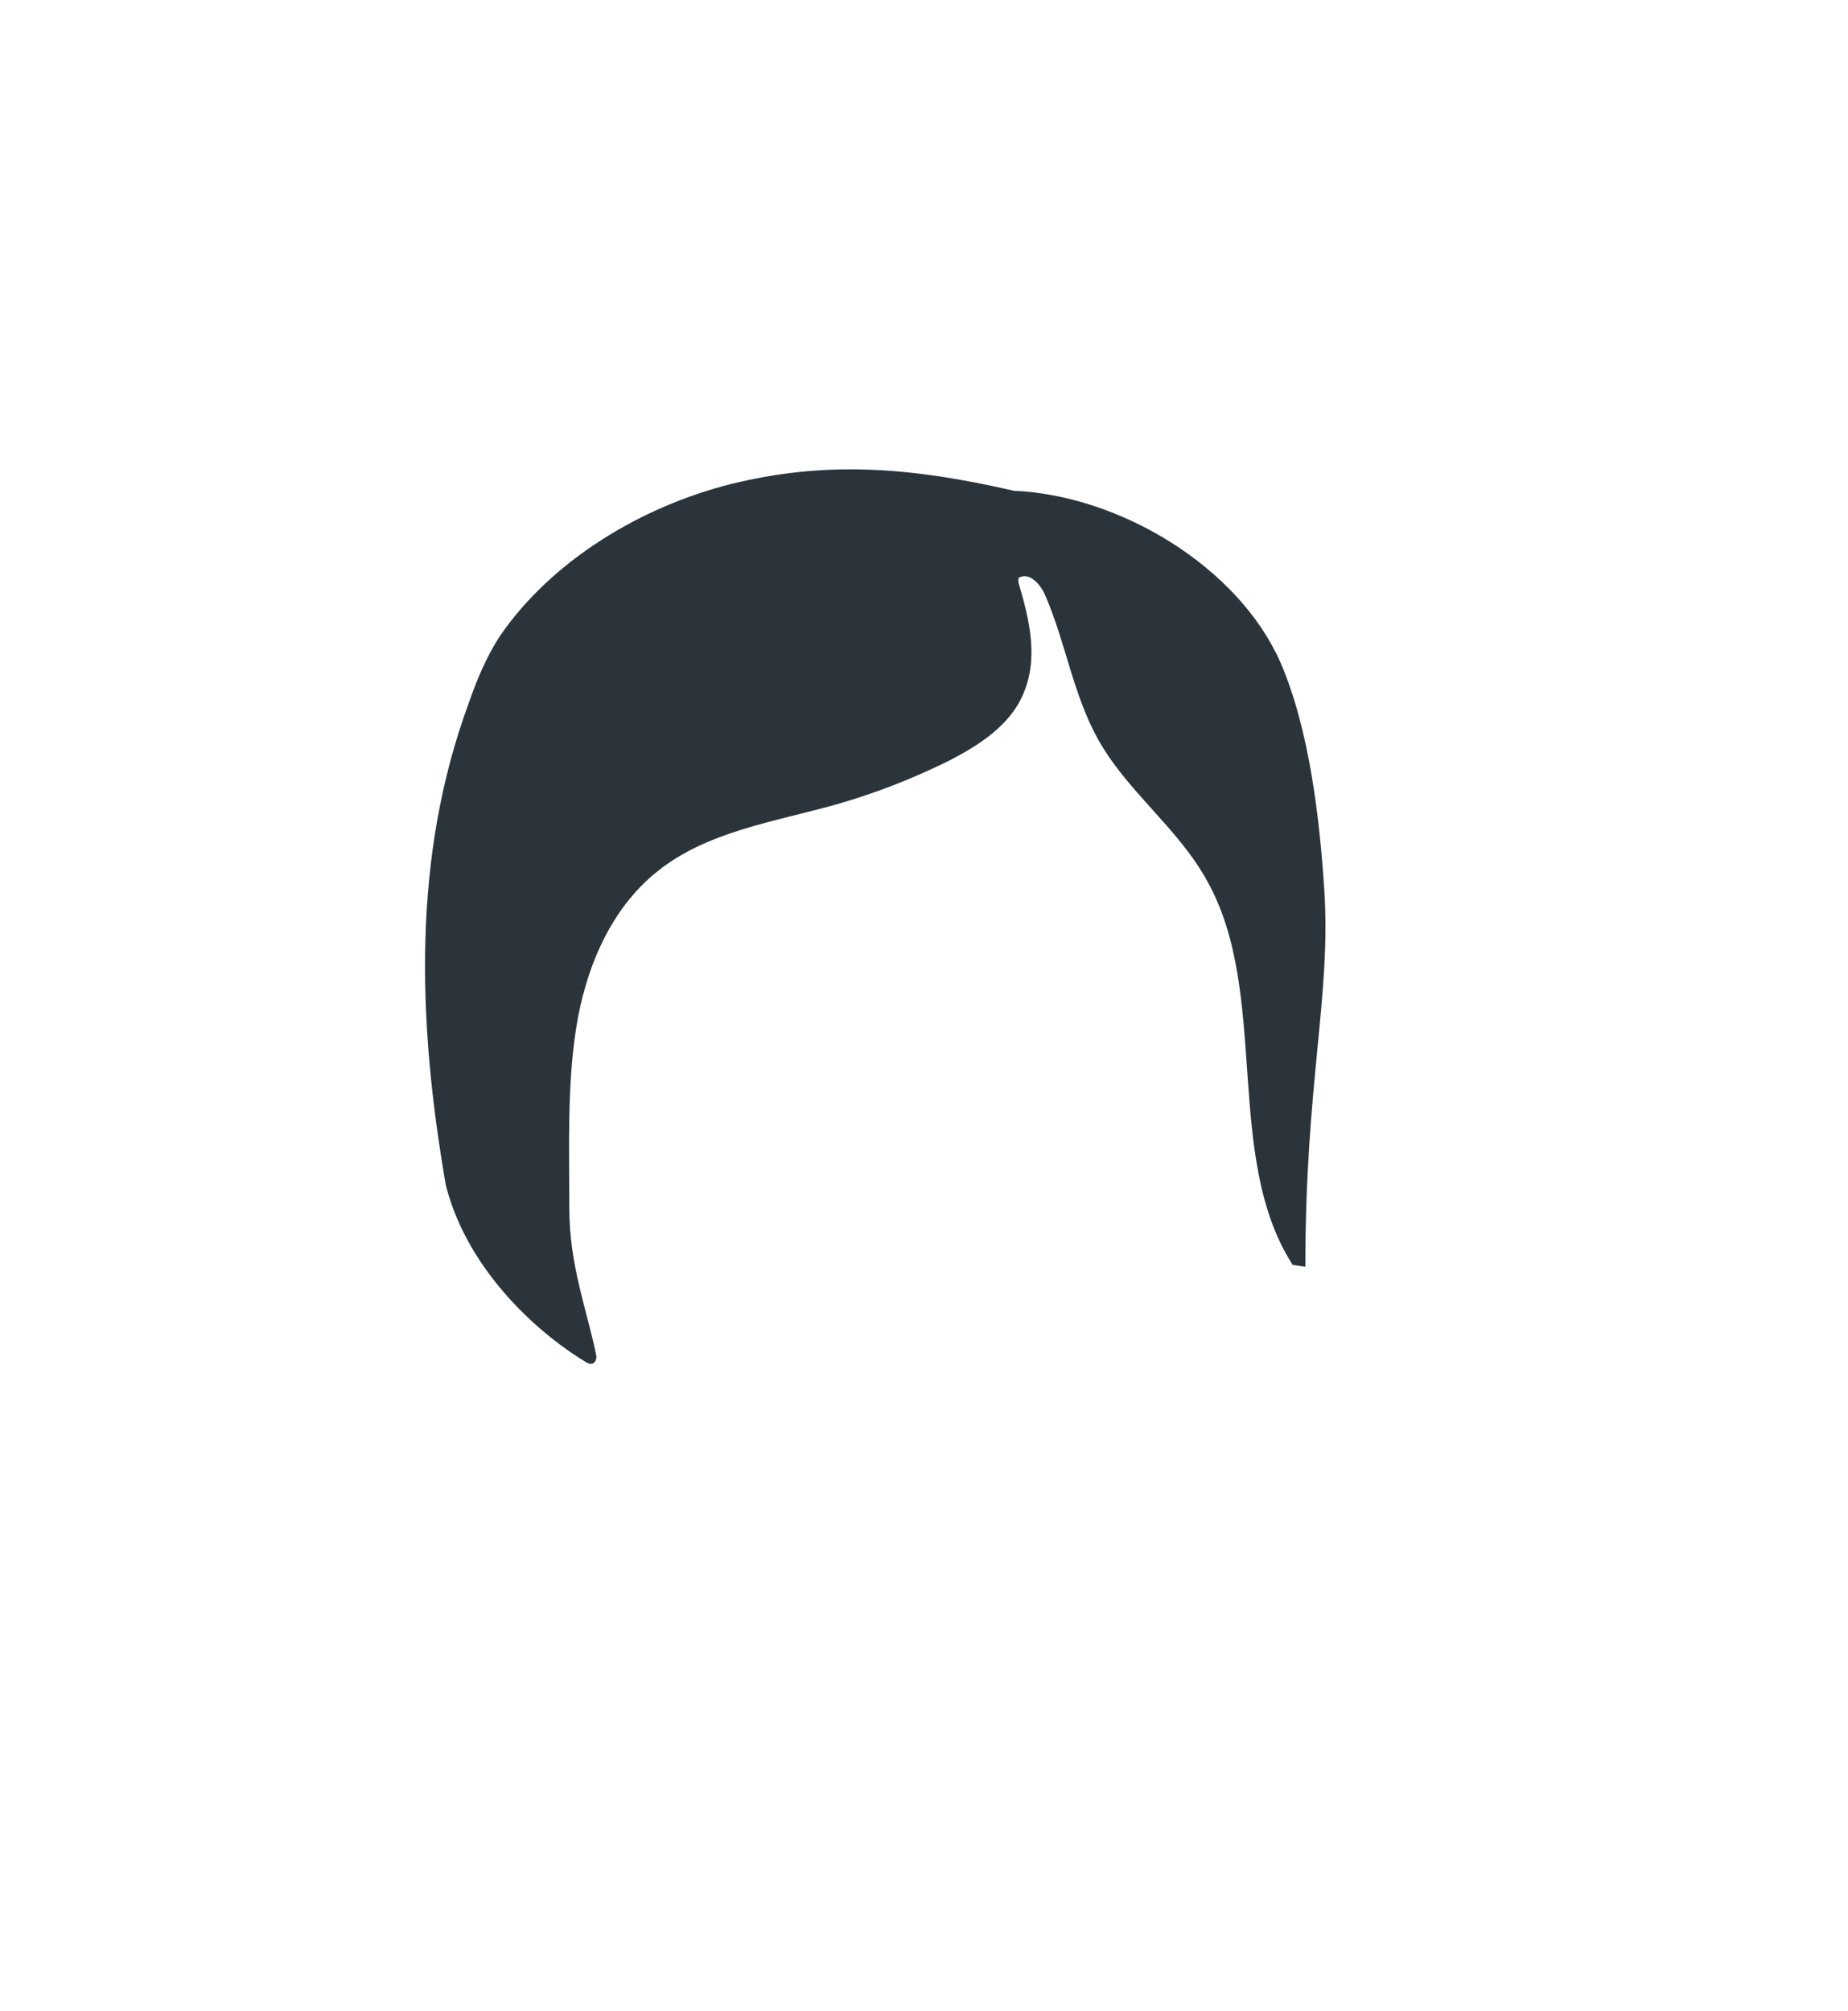 <?xml version="1.0" encoding="utf-8"?>
<!-- Generator: Adobe Illustrator 24.1.0, SVG Export Plug-In . SVG Version: 6.00 Build 0)  -->
<svg version="1.1" id="start" xmlns="http://www.w3.org/2000/svg" xmlns:xlink="http://www.w3.org/1999/xlink" x="0px" y="0px"
	 width="409px" height="445px" viewBox="0 0 409 445" enable-background="new 0 0 409 445" xml:space="preserve">
<g>
	<g>
		<path fill="#2B343B" d="M288.9,280.3c0-40.7,5.7-59.9,4.2-83.2c-1-15.8-3.3-35.7-9.7-50.5c-9.4-21.3-35.7-37-59-38l0,0
			c-23.9-5.5-42.2-6.5-62.6-1.5c-19.9,5-39.7,16.9-51.2,33.7c-2.9,4.5-5,9.4-6.9,14.9c-12.4,33.7-11.4,70-5,106.7l0,0
			c5,19.4,21.3,33.3,31.3,39.2c1,0.5,2,0,2-1.5c-2-10-6-19.9-6-32.8c0-13.4-0.5-26.8,1.5-39.7c2-12.9,7.4-26.3,17.9-34.7
			c11-8.9,25.8-11,39.7-14.9c8.4-2.4,16.4-5.5,24.4-9.4c6.9-3.5,13.9-7.9,16.9-14.9c3.5-7.9,1.5-16.4-1-24.8v-1c2.4-1.5,5,1.5,6,4
			c4.5,10.5,6,21.3,11.4,31.3c6.5,11.9,17.9,19.9,24.4,31.8c13.9,24.8,3.5,61,18.9,84.9"/>
	</g>
</g>
</svg>
